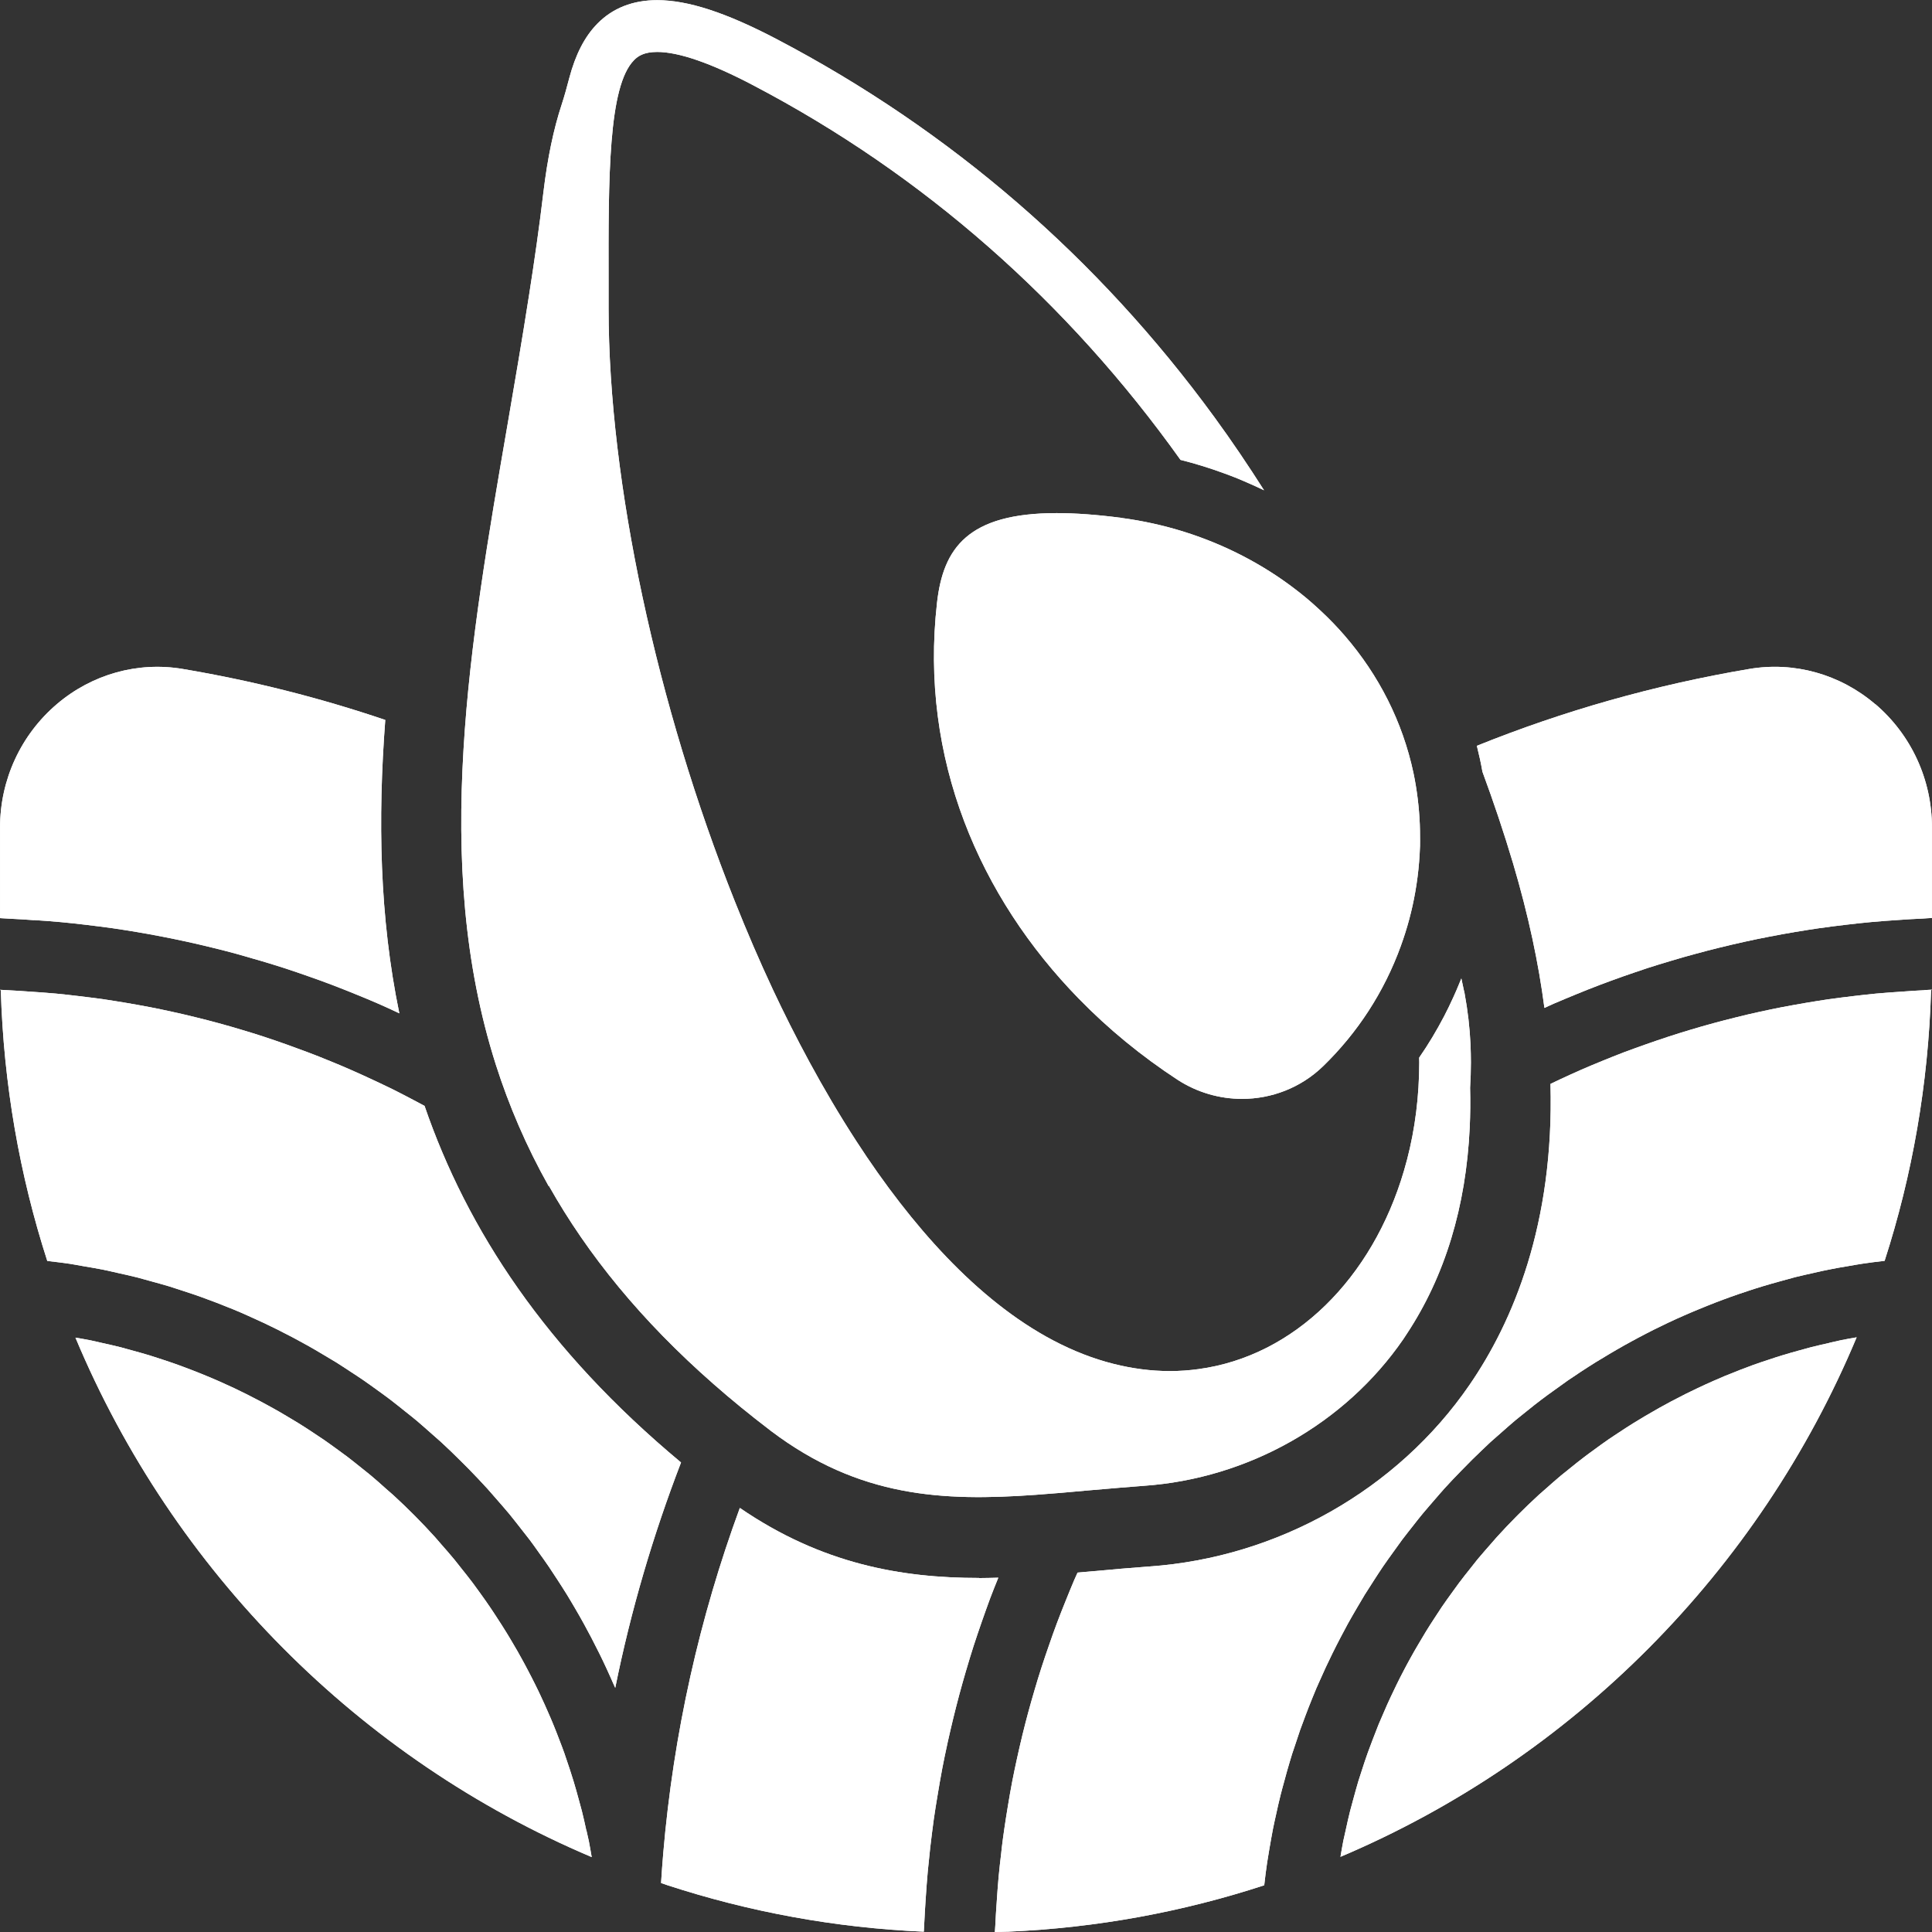 <svg width="36" height="36" viewBox="0 0 36 36" fill="none" xmlns="http://www.w3.org/2000/svg">
<rect x="0" y="0" width="36" height="36" fill="#333333" stroke="none"/>
<g clip-path="url(#clip0_22_347)">
<path d="M0.632 17.144C0.802 17.155 0.972 17.167 1.141 17.183C1.294 17.197 1.446 17.214 1.597 17.232C1.764 17.252 1.931 17.273 2.097 17.296C2.248 17.318 2.399 17.342 2.549 17.367C2.712 17.395 2.876 17.424 3.038 17.456C3.188 17.485 3.335 17.516 3.484 17.548C3.644 17.584 3.805 17.62 3.964 17.66C4.111 17.696 4.257 17.733 4.403 17.773C4.561 17.817 4.717 17.862 4.873 17.908C5.017 17.951 5.161 17.995 5.304 18.041C5.458 18.091 5.612 18.145 5.764 18.198C5.906 18.248 6.047 18.299 6.187 18.352C6.337 18.409 6.486 18.469 6.634 18.529C6.773 18.586 6.913 18.643 7.05 18.703C7.182 18.76 7.311 18.821 7.441 18.882C7.07 17.088 7.039 15.257 7.179 13.415C5.965 13.004 4.705 12.684 3.404 12.465C2.569 12.324 1.715 12.562 1.06 13.12C0.387 13.693 0.001 14.531 0.001 15.417V17.108C0.059 17.11 0.115 17.116 0.173 17.118C0.327 17.125 0.48 17.135 0.633 17.146L0.632 17.144Z" fill="white"/>
<path d="M7.911 20.607C7.845 20.573 7.779 20.536 7.712 20.501C7.58 20.432 7.449 20.362 7.315 20.296C7.191 20.235 7.066 20.177 6.941 20.118C6.805 20.055 6.669 19.992 6.531 19.932C6.404 19.876 6.277 19.823 6.149 19.771C6.009 19.713 5.87 19.658 5.729 19.605C5.599 19.556 5.47 19.509 5.339 19.462C5.196 19.411 5.052 19.362 4.907 19.314C4.776 19.272 4.644 19.23 4.511 19.191C4.365 19.147 4.217 19.104 4.069 19.064C3.935 19.027 3.8 18.993 3.666 18.96C3.516 18.922 3.364 18.887 3.213 18.854C3.078 18.824 2.942 18.796 2.806 18.769C2.651 18.739 2.496 18.712 2.34 18.685C2.204 18.663 2.068 18.64 1.932 18.62C1.773 18.598 1.613 18.578 1.453 18.559C1.317 18.543 1.18 18.527 1.042 18.514C0.88 18.499 0.715 18.488 0.552 18.477C0.416 18.467 0.279 18.458 0.142 18.451C0.099 18.449 0.057 18.445 0.015 18.444C0.01 18.444 0.006 18.444 0.001 18.444V18.448C0.001 18.448 0.01 18.448 0.015 18.448C0.067 20.205 0.366 21.899 0.881 23.496C0.884 23.496 0.886 23.496 0.889 23.497C1.027 23.513 1.164 23.529 1.3 23.549C1.386 23.563 1.472 23.579 1.557 23.594C1.682 23.615 1.806 23.636 1.931 23.661C2.021 23.679 2.11 23.701 2.2 23.721C2.317 23.747 2.434 23.773 2.551 23.802C2.642 23.826 2.733 23.851 2.824 23.877C2.937 23.908 3.049 23.939 3.16 23.972C3.251 24.001 3.343 24.031 3.433 24.061C3.542 24.096 3.649 24.132 3.757 24.171C3.847 24.204 3.938 24.238 4.028 24.272C4.133 24.313 4.238 24.354 4.341 24.396C4.431 24.433 4.52 24.471 4.608 24.511C4.71 24.556 4.811 24.602 4.911 24.649C4.999 24.691 5.087 24.733 5.173 24.776C5.272 24.826 5.371 24.877 5.468 24.928C5.553 24.974 5.639 25.02 5.723 25.067C5.819 25.12 5.915 25.177 6.009 25.233C6.093 25.282 6.175 25.331 6.257 25.381C6.351 25.44 6.444 25.501 6.536 25.562C6.616 25.614 6.696 25.666 6.774 25.72C6.867 25.784 6.958 25.85 7.049 25.916C7.125 25.971 7.2 26.025 7.275 26.082C7.367 26.152 7.457 26.226 7.548 26.298C7.618 26.354 7.689 26.409 7.757 26.466C7.853 26.547 7.946 26.63 8.04 26.713C8.1 26.767 8.161 26.818 8.22 26.872C8.345 26.987 8.467 27.105 8.587 27.225C8.637 27.273 8.685 27.323 8.734 27.372C8.852 27.494 8.97 27.616 9.084 27.742C9.138 27.802 9.191 27.864 9.244 27.925C9.326 28.019 9.408 28.112 9.488 28.208C9.545 28.277 9.6 28.349 9.656 28.419C9.728 28.511 9.8 28.601 9.871 28.694C9.927 28.768 9.98 28.844 10.034 28.92C10.1 29.012 10.167 29.105 10.23 29.198C10.283 29.276 10.335 29.355 10.386 29.435C10.447 29.529 10.508 29.623 10.567 29.719C10.618 29.801 10.665 29.884 10.714 29.966C10.77 30.062 10.826 30.158 10.879 30.256C10.926 30.341 10.972 30.427 11.017 30.513C11.068 30.611 11.118 30.71 11.168 30.81C11.211 30.897 11.253 30.984 11.294 31.073C11.341 31.174 11.386 31.276 11.431 31.378C11.441 31.403 11.454 31.426 11.464 31.451C11.756 30.004 12.17 28.602 12.69 27.251C10.174 25.155 8.706 22.921 7.911 20.607Z" fill="white"/>
<path d="M10.925 34.106C10.899 33.987 10.873 33.866 10.843 33.748C10.824 33.674 10.803 33.6 10.783 33.527C10.753 33.417 10.723 33.307 10.69 33.199C10.667 33.123 10.642 33.048 10.618 32.971C10.584 32.867 10.549 32.763 10.513 32.66C10.486 32.583 10.456 32.507 10.427 32.431C10.389 32.331 10.351 32.232 10.31 32.133C10.278 32.057 10.247 31.981 10.213 31.906C10.171 31.809 10.128 31.713 10.083 31.618C10.049 31.543 10.012 31.468 9.976 31.395C9.929 31.301 9.882 31.208 9.833 31.116C9.795 31.043 9.756 30.97 9.716 30.899C9.666 30.807 9.614 30.716 9.56 30.626C9.519 30.556 9.478 30.486 9.435 30.417C9.38 30.326 9.322 30.238 9.265 30.15C9.221 30.083 9.178 30.015 9.133 29.95C9.073 29.86 9.01 29.773 8.947 29.685C8.902 29.622 8.857 29.559 8.811 29.498C8.743 29.407 8.672 29.319 8.601 29.23C8.557 29.174 8.513 29.118 8.468 29.062C8.388 28.965 8.305 28.87 8.222 28.776C8.184 28.731 8.146 28.686 8.107 28.643C7.859 28.369 7.599 28.107 7.327 27.858C7.283 27.819 7.238 27.78 7.194 27.742C7.101 27.658 7.008 27.575 6.911 27.494C6.856 27.448 6.799 27.404 6.744 27.36C6.656 27.289 6.568 27.218 6.478 27.149C6.417 27.103 6.355 27.059 6.294 27.014C6.206 26.95 6.119 26.886 6.03 26.825C5.964 26.78 5.898 26.737 5.832 26.693C5.743 26.634 5.655 26.576 5.565 26.521C5.496 26.478 5.426 26.437 5.357 26.396C5.268 26.342 5.177 26.289 5.086 26.239C5.015 26.199 4.943 26.16 4.87 26.121C4.777 26.072 4.685 26.024 4.591 25.977C4.518 25.941 4.444 25.905 4.37 25.869C4.276 25.825 4.18 25.782 4.085 25.739C4.01 25.707 3.934 25.673 3.857 25.642C3.76 25.601 3.663 25.563 3.565 25.525C3.488 25.495 3.411 25.466 3.333 25.438C3.232 25.401 3.132 25.368 3.03 25.334C2.953 25.309 2.876 25.283 2.798 25.259C2.693 25.227 2.586 25.197 2.48 25.168C2.404 25.147 2.328 25.125 2.252 25.105C2.139 25.076 2.026 25.052 1.912 25.026C1.84 25.01 1.768 24.992 1.696 24.977C1.6 24.957 1.503 24.942 1.406 24.925C3.229 29.281 6.696 32.77 11.025 34.604C11.025 34.604 11.025 34.602 11.025 34.601C11.008 34.505 10.992 34.407 10.973 34.31C10.959 34.242 10.943 34.176 10.928 34.109L10.925 34.106Z" fill="white"/>
<path d="M18.244 29.403C16.794 29.403 15.311 29.143 13.786 28.098C13.037 30.135 12.549 32.297 12.358 34.539C12.358 34.54 12.358 34.541 12.358 34.542C12.342 34.724 12.33 34.905 12.318 35.087C12.358 35.1 12.398 35.115 12.439 35.129C13.953 35.623 15.554 35.922 17.214 35.994C17.216 35.944 17.22 35.893 17.222 35.842C17.229 35.687 17.239 35.533 17.249 35.379C17.26 35.208 17.273 35.036 17.288 34.866C17.301 34.727 17.316 34.589 17.331 34.451C17.331 34.448 17.331 34.446 17.331 34.443C17.333 34.431 17.335 34.418 17.336 34.406C17.356 34.239 17.376 34.071 17.399 33.905C17.421 33.752 17.445 33.599 17.471 33.448C17.498 33.283 17.526 33.121 17.557 32.957C17.586 32.806 17.617 32.656 17.65 32.506C17.653 32.492 17.655 32.477 17.659 32.463C17.691 32.317 17.726 32.172 17.76 32.028C17.797 31.878 17.834 31.73 17.874 31.581C17.914 31.433 17.955 31.286 17.998 31.14C17.998 31.14 17.998 31.14 17.998 31.139C18.001 31.13 18.003 31.123 18.006 31.114C18.049 30.968 18.093 30.821 18.14 30.675C18.19 30.522 18.241 30.37 18.294 30.218C18.345 30.075 18.395 29.93 18.448 29.788C18.498 29.657 18.549 29.527 18.602 29.398C18.482 29.401 18.363 29.405 18.243 29.405L18.244 29.403Z" fill="white"/>
<path d="M34.94 13.12C34.286 12.562 33.432 12.323 32.596 12.465C30.824 12.764 29.126 13.249 27.519 13.897C27.559 14.057 27.595 14.218 27.623 14.38C27.83 14.941 28.022 15.51 28.194 16.088C28.481 17.056 28.67 17.952 28.778 18.781C28.835 18.755 28.892 18.729 28.949 18.703C29.087 18.643 29.226 18.587 29.365 18.529C29.513 18.468 29.662 18.409 29.812 18.352C29.952 18.298 30.094 18.248 30.235 18.197C30.388 18.144 30.541 18.091 30.695 18.04C30.838 17.994 30.982 17.95 31.126 17.907C31.282 17.86 31.438 17.815 31.596 17.773C31.742 17.733 31.889 17.695 32.035 17.659C32.195 17.619 32.355 17.583 32.515 17.547C32.663 17.514 32.811 17.484 32.961 17.455C33.123 17.423 33.286 17.394 33.45 17.366C33.6 17.341 33.751 17.317 33.902 17.295C34.068 17.271 34.235 17.251 34.401 17.231C34.552 17.213 34.705 17.196 34.858 17.182C35.027 17.166 35.197 17.154 35.367 17.143C35.52 17.132 35.673 17.122 35.827 17.116C35.884 17.113 35.941 17.107 35.999 17.105V15.414C35.999 14.528 35.613 13.69 34.94 13.117V13.12Z" fill="white"/>
<path d="M35.859 18.451C35.722 18.457 35.585 18.467 35.449 18.477C35.285 18.488 35.121 18.499 34.959 18.514C34.821 18.527 34.684 18.543 34.547 18.559C34.387 18.578 34.228 18.598 34.069 18.62C33.932 18.64 33.796 18.663 33.66 18.685C33.505 18.712 33.349 18.739 33.194 18.769C33.058 18.796 32.922 18.824 32.786 18.854C32.635 18.887 32.484 18.922 32.335 18.96C32.2 18.994 32.064 19.028 31.93 19.065C31.782 19.105 31.636 19.147 31.49 19.191C31.356 19.231 31.223 19.273 31.09 19.316C30.947 19.363 30.804 19.412 30.662 19.462C30.53 19.509 30.398 19.556 30.267 19.605C30.128 19.658 29.991 19.713 29.852 19.77C29.723 19.823 29.593 19.876 29.464 19.933C29.329 19.992 29.195 20.054 29.061 20.116C29.005 20.142 28.948 20.17 28.891 20.197C28.961 22.814 28.19 24.632 27.38 25.809C26.04 27.758 23.811 29.022 21.416 29.189C21.07 29.214 20.721 29.245 20.384 29.276C20.283 29.285 20.181 29.294 20.079 29.303C20.06 29.347 20.038 29.391 20.019 29.436C19.963 29.567 19.909 29.7 19.856 29.832C19.801 29.968 19.746 30.106 19.694 30.245C19.644 30.378 19.596 30.513 19.55 30.647C19.501 30.787 19.453 30.928 19.407 31.07C19.363 31.206 19.321 31.343 19.281 31.48C19.238 31.624 19.198 31.767 19.158 31.913C19.121 32.051 19.085 32.19 19.051 32.33C19.015 32.477 18.982 32.625 18.949 32.773C18.918 32.913 18.889 33.054 18.861 33.196C18.832 33.346 18.806 33.498 18.781 33.65C18.758 33.792 18.734 33.934 18.714 34.077C18.696 34.199 18.68 34.321 18.665 34.443C18.665 34.444 18.665 34.446 18.665 34.447C18.661 34.478 18.659 34.51 18.655 34.541C18.638 34.684 18.621 34.827 18.608 34.971C18.593 35.129 18.583 35.288 18.572 35.446C18.562 35.59 18.552 35.733 18.546 35.878C18.544 35.919 18.54 35.96 18.538 36C18.539 36 18.541 36 18.543 36C18.621 35.997 18.701 35.997 18.778 35.994C18.78 35.994 18.782 35.994 18.783 35.994C20.443 35.923 22.044 35.624 23.558 35.129C23.558 35.126 23.558 35.124 23.558 35.121C23.574 34.983 23.59 34.845 23.611 34.708C23.619 34.652 23.628 34.598 23.638 34.543C23.643 34.51 23.65 34.478 23.654 34.446C23.676 34.321 23.697 34.196 23.721 34.073C23.739 33.982 23.76 33.892 23.78 33.801C23.806 33.684 23.831 33.566 23.861 33.45C23.884 33.357 23.91 33.266 23.935 33.174C23.965 33.061 23.996 32.949 24.03 32.837C24.046 32.785 24.061 32.733 24.077 32.681C24.09 32.641 24.105 32.6 24.118 32.56C24.153 32.452 24.189 32.344 24.226 32.236C24.259 32.144 24.293 32.053 24.328 31.961C24.368 31.856 24.408 31.751 24.451 31.647C24.478 31.581 24.505 31.515 24.532 31.45C24.543 31.425 24.555 31.402 24.565 31.376C24.609 31.275 24.655 31.173 24.701 31.074C24.743 30.984 24.786 30.895 24.829 30.807C24.877 30.708 24.928 30.611 24.978 30.514C25.024 30.426 25.07 30.34 25.117 30.253C25.17 30.157 25.226 30.062 25.281 29.967C25.33 29.883 25.379 29.799 25.43 29.715C25.488 29.622 25.548 29.529 25.608 29.437C25.661 29.356 25.712 29.275 25.767 29.195C25.83 29.104 25.894 29.013 25.959 28.924C26.015 28.846 26.07 28.768 26.127 28.691C26.195 28.601 26.266 28.512 26.336 28.423C26.393 28.351 26.45 28.276 26.509 28.206C26.585 28.114 26.665 28.024 26.743 27.933C26.799 27.869 26.854 27.803 26.912 27.739C27.017 27.623 27.124 27.511 27.233 27.4C27.299 27.332 27.367 27.264 27.434 27.196C27.547 27.087 27.659 26.977 27.774 26.87C27.837 26.813 27.901 26.759 27.964 26.703C28.055 26.623 28.145 26.542 28.238 26.464C28.309 26.405 28.382 26.348 28.454 26.29C28.542 26.22 28.63 26.148 28.72 26.081C28.795 26.023 28.874 25.968 28.951 25.912C29.041 25.847 29.13 25.782 29.22 25.719C29.3 25.664 29.381 25.612 29.461 25.558C29.553 25.498 29.645 25.438 29.739 25.38C29.821 25.329 29.904 25.279 29.988 25.23C30.082 25.174 30.178 25.118 30.273 25.065C30.358 25.017 30.444 24.972 30.53 24.925C30.627 24.874 30.724 24.823 30.822 24.774C30.91 24.731 30.998 24.689 31.086 24.646C31.186 24.599 31.286 24.553 31.388 24.509C31.477 24.47 31.566 24.431 31.657 24.395C31.76 24.352 31.864 24.311 31.968 24.27C32.059 24.236 32.149 24.201 32.242 24.168C32.348 24.129 32.456 24.094 32.563 24.058C32.654 24.028 32.746 23.998 32.839 23.97C32.95 23.936 33.062 23.905 33.174 23.874C33.264 23.848 33.356 23.823 33.447 23.799C33.563 23.77 33.681 23.744 33.799 23.718C33.888 23.698 33.977 23.676 34.068 23.659C34.191 23.634 34.315 23.612 34.439 23.592C34.526 23.577 34.611 23.561 34.699 23.548C34.834 23.527 34.971 23.511 35.107 23.495C35.111 23.495 35.114 23.495 35.117 23.494C35.633 21.897 35.931 20.203 35.983 18.447C35.988 18.447 35.993 18.447 35.997 18.447V18.442C35.997 18.442 35.988 18.442 35.983 18.442C35.94 18.444 35.898 18.447 35.856 18.449L35.859 18.451Z" fill="white"/>
<path d="M34.092 25.022C33.978 25.048 33.863 25.073 33.75 25.102C33.673 25.122 33.599 25.144 33.523 25.164C33.416 25.193 33.31 25.224 33.204 25.256C33.127 25.279 33.049 25.305 32.972 25.331C32.87 25.364 32.768 25.398 32.668 25.434C32.591 25.462 32.515 25.491 32.439 25.52C32.34 25.558 32.242 25.598 32.143 25.638C32.068 25.67 31.992 25.703 31.916 25.736C31.821 25.778 31.726 25.821 31.632 25.866C31.557 25.901 31.483 25.937 31.409 25.974C31.316 26.021 31.223 26.069 31.132 26.117C31.06 26.156 30.988 26.195 30.916 26.235C30.825 26.286 30.735 26.338 30.644 26.392C30.574 26.433 30.505 26.475 30.436 26.518C30.346 26.573 30.259 26.631 30.171 26.689C30.105 26.733 30.037 26.776 29.972 26.821C29.883 26.883 29.795 26.946 29.709 27.01C29.647 27.055 29.584 27.1 29.523 27.147C29.432 27.215 29.344 27.287 29.256 27.358C29.2 27.403 29.144 27.447 29.089 27.492C28.993 27.572 28.899 27.656 28.804 27.74C28.761 27.778 28.716 27.816 28.673 27.855C28.401 28.105 28.14 28.367 27.892 28.64C27.853 28.683 27.815 28.729 27.776 28.773C27.693 28.868 27.61 28.962 27.529 29.059C27.485 29.114 27.442 29.17 27.397 29.226C27.326 29.315 27.255 29.404 27.187 29.495C27.141 29.556 27.096 29.619 27.051 29.682C26.988 29.769 26.925 29.857 26.864 29.946C26.82 30.012 26.776 30.079 26.733 30.146C26.675 30.234 26.618 30.323 26.563 30.413C26.52 30.483 26.479 30.552 26.438 30.623C26.384 30.713 26.332 30.804 26.282 30.895C26.241 30.968 26.203 31.04 26.165 31.112C26.116 31.204 26.069 31.297 26.023 31.391C25.986 31.466 25.951 31.54 25.916 31.615C25.871 31.71 25.828 31.806 25.787 31.903C25.754 31.978 25.721 32.054 25.689 32.13C25.649 32.229 25.61 32.329 25.573 32.428C25.544 32.504 25.515 32.581 25.487 32.658C25.45 32.76 25.416 32.864 25.382 32.969C25.358 33.045 25.332 33.12 25.309 33.196C25.277 33.304 25.247 33.414 25.217 33.524C25.196 33.598 25.176 33.672 25.157 33.746C25.127 33.864 25.101 33.984 25.075 34.103C25.06 34.171 25.044 34.237 25.03 34.304C25.011 34.401 24.995 34.499 24.978 34.596C24.978 34.597 24.978 34.598 24.978 34.599C29.307 32.765 32.774 29.276 34.596 24.919C34.499 24.936 34.402 24.952 34.307 24.972C34.235 24.987 34.164 25.004 34.092 25.02V25.022Z" fill="white"/>
<path d="M10.23 22.1C10.947 23.373 11.946 24.607 13.303 25.796C13.631 26.084 13.979 26.368 14.35 26.651C14.355 26.655 14.36 26.659 14.365 26.663C16.009 27.905 17.572 27.977 19.297 27.854C19.609 27.832 19.927 27.804 20.251 27.774C20.455 27.756 20.663 27.738 20.872 27.721C21.018 27.709 21.164 27.697 21.313 27.686C23.258 27.551 25.066 26.528 26.149 24.953C26.172 24.919 26.194 24.885 26.216 24.851C26.925 23.777 27.317 22.483 27.386 21.01C27.397 20.767 27.4 20.52 27.393 20.268C27.403 20.111 27.408 19.954 27.408 19.795C27.408 19.685 27.405 19.575 27.401 19.465C27.386 19.144 27.349 18.825 27.291 18.514L27.288 18.495L27.283 18.477L27.281 18.47V18.465L27.279 18.461C27.263 18.384 27.247 18.308 27.23 18.232C27.217 18.265 27.203 18.297 27.19 18.329C27.154 18.416 27.118 18.503 27.078 18.588C27.025 18.706 26.968 18.822 26.909 18.936C26.77 19.202 26.616 19.46 26.444 19.708C26.444 19.737 26.446 19.766 26.446 19.795C26.446 19.871 26.444 19.948 26.442 20.024C26.423 20.654 26.326 21.257 26.161 21.815C25.572 23.82 24.12 25.269 22.334 25.511C22.159 25.535 21.982 25.548 21.8 25.548C21.442 25.548 21.094 25.5 20.755 25.415C19.205 25.027 17.862 23.821 16.772 22.415C16.483 22.043 16.211 21.656 15.959 21.267C15.315 20.276 14.791 19.269 14.401 18.438C14.152 17.906 13.915 17.355 13.691 16.792C12.242 13.158 11.341 8.992 11.34 5.754V5.267C11.336 3.302 11.333 1.604 11.816 1.119C11.885 1.048 11.997 0.968 12.246 0.968C12.648 0.968 13.251 1.177 14.035 1.589C17.213 3.255 19.902 5.632 21.997 8.569C22.278 8.639 22.552 8.725 22.821 8.824C22.9 8.853 22.978 8.882 23.056 8.914C23.099 8.931 23.141 8.95 23.184 8.968C23.309 9.021 23.432 9.077 23.554 9.136C23.259 8.672 22.953 8.218 22.631 7.777C20.458 4.8 17.715 2.43 14.478 0.732C13.529 0.234 12.819 0.003 12.245 0.003C11.795 0.003 11.421 0.148 11.135 0.437C10.889 0.686 10.722 1.025 10.609 1.449C10.565 1.617 10.52 1.783 10.466 1.948C10.316 2.402 10.202 2.947 10.126 3.58C10.051 4.218 9.958 4.86 9.858 5.5C9.733 6.305 9.595 7.107 9.46 7.895C9.104 9.959 8.754 11.987 8.637 13.965C8.516 15.982 8.637 17.945 9.239 19.838C9.484 20.605 9.807 21.36 10.225 22.104L10.23 22.1Z" fill="white"/>
<path d="M20.89 9.649C20.432 9.589 20.034 9.561 19.689 9.561C18.035 9.561 17.575 10.213 17.46 11.231C17.13 14.142 18.258 16.72 20.102 18.609C20.656 19.178 21.275 19.683 21.939 20.118C22.306 20.357 22.726 20.476 23.143 20.476C23.692 20.476 24.237 20.271 24.653 19.868C25.292 19.249 25.792 18.485 26.103 17.625C26.22 17.302 26.312 16.965 26.372 16.617C26.404 16.435 26.428 16.25 26.443 16.061C26.451 15.963 26.456 15.864 26.46 15.764C26.462 15.704 26.46 15.645 26.46 15.586C26.46 15.51 26.459 15.435 26.456 15.36C26.442 15.034 26.403 14.717 26.339 14.409C26.135 13.445 25.688 12.576 25.061 11.85C24.919 11.685 24.768 11.529 24.609 11.381C24.593 11.366 24.576 11.35 24.559 11.335C24.418 11.204 24.269 11.08 24.114 10.963C23.819 10.738 23.501 10.538 23.167 10.364C22.473 10.003 21.702 9.757 20.89 9.65V9.649Z" fill="white"/>
<g clip-path="url(#clip1_22_347)">
<path d="M0.632 17.144C0.802 17.155 0.972 17.167 1.141 17.183C1.294 17.197 1.446 17.214 1.597 17.232C1.764 17.252 1.931 17.273 2.097 17.296C2.248 17.318 2.399 17.342 2.549 17.367C2.712 17.395 2.876 17.424 3.038 17.456C3.188 17.485 3.335 17.516 3.484 17.548C3.644 17.584 3.805 17.62 3.964 17.66C4.111 17.696 4.257 17.733 4.403 17.773C4.561 17.817 4.717 17.862 4.873 17.908C5.017 17.951 5.161 17.995 5.304 18.041C5.458 18.091 5.612 18.145 5.764 18.198C5.906 18.248 6.047 18.299 6.187 18.352C6.337 18.409 6.486 18.469 6.634 18.529C6.773 18.586 6.913 18.643 7.05 18.703C7.182 18.76 7.311 18.821 7.441 18.882C7.07 17.088 7.039 15.257 7.179 13.415C5.965 13.004 4.705 12.684 3.404 12.465C2.569 12.324 1.715 12.562 1.06 13.12C0.387 13.693 0.001 14.531 0.001 15.417V17.108C0.059 17.11 0.115 17.116 0.173 17.118C0.327 17.125 0.48 17.135 0.633 17.146L0.632 17.144Z" fill="white"/>
<path d="M7.911 20.607C7.845 20.573 7.779 20.536 7.712 20.501C7.58 20.432 7.449 20.362 7.315 20.296C7.191 20.235 7.066 20.177 6.941 20.118C6.805 20.055 6.669 19.992 6.531 19.932C6.404 19.876 6.277 19.823 6.149 19.771C6.009 19.713 5.87 19.658 5.729 19.605C5.599 19.556 5.47 19.509 5.339 19.462C5.196 19.411 5.052 19.362 4.907 19.314C4.776 19.272 4.644 19.23 4.511 19.191C4.365 19.147 4.217 19.104 4.069 19.064C3.935 19.027 3.8 18.993 3.666 18.96C3.516 18.922 3.364 18.887 3.213 18.854C3.078 18.824 2.942 18.796 2.806 18.769C2.651 18.739 2.496 18.712 2.34 18.685C2.204 18.663 2.068 18.64 1.932 18.62C1.773 18.598 1.613 18.578 1.453 18.559C1.317 18.543 1.18 18.527 1.042 18.514C0.88 18.499 0.715 18.488 0.552 18.477C0.416 18.467 0.279 18.458 0.142 18.451C0.099 18.449 0.057 18.445 0.015 18.444C0.01 18.444 0.006 18.444 0.001 18.444V18.448C0.001 18.448 0.01 18.448 0.015 18.448C0.067 20.205 0.366 21.899 0.881 23.496C0.884 23.496 0.886 23.496 0.889 23.497C1.027 23.513 1.164 23.529 1.3 23.549C1.386 23.563 1.472 23.579 1.557 23.594C1.682 23.615 1.806 23.636 1.931 23.661C2.021 23.679 2.11 23.701 2.2 23.721C2.317 23.747 2.434 23.773 2.551 23.802C2.642 23.826 2.733 23.851 2.824 23.877C2.937 23.908 3.049 23.939 3.16 23.972C3.251 24.001 3.343 24.031 3.433 24.061C3.542 24.096 3.649 24.132 3.757 24.171C3.847 24.204 3.938 24.238 4.028 24.272C4.133 24.313 4.238 24.354 4.341 24.396C4.431 24.433 4.52 24.471 4.608 24.511C4.71 24.556 4.811 24.602 4.911 24.649C4.999 24.691 5.087 24.733 5.173 24.776C5.272 24.826 5.371 24.877 5.468 24.928C5.553 24.974 5.639 25.02 5.723 25.067C5.819 25.12 5.915 25.177 6.009 25.233C6.093 25.282 6.175 25.331 6.257 25.381C6.351 25.44 6.444 25.501 6.536 25.562C6.616 25.614 6.696 25.666 6.774 25.72C6.867 25.784 6.958 25.85 7.049 25.916C7.125 25.971 7.2 26.025 7.275 26.082C7.367 26.152 7.457 26.226 7.548 26.298C7.618 26.354 7.689 26.409 7.757 26.466C7.853 26.547 7.946 26.63 8.04 26.713C8.1 26.767 8.161 26.818 8.22 26.872C8.345 26.987 8.467 27.105 8.587 27.225C8.637 27.273 8.685 27.323 8.734 27.372C8.852 27.494 8.97 27.616 9.084 27.742C9.138 27.802 9.191 27.864 9.244 27.925C9.326 28.019 9.408 28.112 9.488 28.208C9.545 28.277 9.6 28.349 9.656 28.419C9.728 28.511 9.8 28.601 9.871 28.694C9.927 28.768 9.98 28.844 10.034 28.92C10.1 29.012 10.167 29.105 10.23 29.198C10.283 29.276 10.335 29.355 10.386 29.435C10.447 29.529 10.508 29.623 10.567 29.719C10.618 29.801 10.665 29.884 10.714 29.966C10.77 30.062 10.826 30.158 10.879 30.256C10.926 30.341 10.972 30.427 11.017 30.513C11.068 30.611 11.118 30.71 11.168 30.81C11.211 30.897 11.253 30.984 11.294 31.073C11.341 31.174 11.386 31.276 11.431 31.378C11.441 31.403 11.454 31.426 11.464 31.451C11.756 30.004 12.17 28.602 12.69 27.251C10.174 25.155 8.706 22.921 7.911 20.607Z" fill="white"/>
<path d="M10.925 34.106C10.899 33.987 10.873 33.866 10.843 33.748C10.824 33.674 10.803 33.6 10.783 33.527C10.753 33.417 10.723 33.307 10.69 33.199C10.667 33.123 10.642 33.048 10.618 32.971C10.584 32.867 10.549 32.763 10.513 32.66C10.486 32.583 10.456 32.507 10.427 32.431C10.389 32.331 10.351 32.232 10.31 32.133C10.278 32.057 10.247 31.981 10.213 31.906C10.171 31.809 10.128 31.713 10.083 31.618C10.049 31.543 10.012 31.468 9.976 31.395C9.929 31.301 9.882 31.208 9.833 31.116C9.795 31.043 9.756 30.97 9.716 30.899C9.666 30.807 9.614 30.716 9.56 30.626C9.519 30.556 9.478 30.486 9.435 30.417C9.38 30.326 9.322 30.238 9.265 30.15C9.221 30.083 9.178 30.015 9.133 29.95C9.073 29.86 9.01 29.773 8.947 29.685C8.902 29.622 8.857 29.559 8.811 29.498C8.743 29.407 8.672 29.319 8.601 29.23C8.557 29.174 8.513 29.118 8.468 29.062C8.388 28.965 8.305 28.87 8.222 28.776C8.184 28.731 8.146 28.686 8.107 28.643C7.859 28.369 7.599 28.107 7.327 27.858C7.283 27.819 7.238 27.78 7.194 27.742C7.101 27.658 7.008 27.575 6.911 27.494C6.856 27.448 6.799 27.404 6.744 27.36C6.656 27.289 6.568 27.218 6.478 27.149C6.417 27.103 6.355 27.059 6.294 27.014C6.206 26.95 6.119 26.886 6.03 26.825C5.964 26.78 5.898 26.737 5.832 26.693C5.743 26.634 5.655 26.576 5.565 26.521C5.496 26.478 5.426 26.437 5.357 26.396C5.268 26.342 5.177 26.289 5.086 26.239C5.015 26.199 4.943 26.16 4.87 26.121C4.777 26.072 4.685 26.024 4.591 25.977C4.518 25.941 4.444 25.905 4.37 25.869C4.276 25.825 4.18 25.782 4.085 25.739C4.01 25.707 3.934 25.673 3.857 25.642C3.76 25.601 3.663 25.563 3.565 25.525C3.488 25.495 3.411 25.466 3.333 25.438C3.232 25.401 3.132 25.368 3.03 25.334C2.953 25.309 2.876 25.283 2.798 25.259C2.693 25.227 2.586 25.197 2.48 25.168C2.404 25.147 2.328 25.125 2.252 25.105C2.139 25.076 2.026 25.052 1.912 25.026C1.84 25.01 1.768 24.992 1.696 24.977C1.6 24.957 1.503 24.942 1.406 24.925C3.229 29.281 6.696 32.77 11.025 34.604C11.025 34.604 11.025 34.602 11.025 34.601C11.008 34.505 10.992 34.407 10.973 34.31C10.959 34.242 10.943 34.176 10.928 34.109L10.925 34.106Z" fill="white"/>
<path d="M18.244 29.403C16.794 29.403 15.311 29.143 13.786 28.098C13.037 30.135 12.549 32.297 12.358 34.539C12.358 34.54 12.358 34.541 12.358 34.542C12.342 34.724 12.33 34.905 12.318 35.087C12.358 35.1 12.398 35.115 12.439 35.129C13.953 35.623 15.554 35.922 17.214 35.994C17.216 35.944 17.22 35.893 17.222 35.842C17.229 35.687 17.239 35.533 17.249 35.379C17.26 35.208 17.273 35.036 17.288 34.866C17.301 34.727 17.316 34.589 17.331 34.451C17.331 34.448 17.331 34.446 17.331 34.443C17.333 34.431 17.335 34.418 17.336 34.406C17.356 34.239 17.376 34.071 17.399 33.905C17.421 33.752 17.445 33.599 17.471 33.448C17.498 33.283 17.526 33.121 17.557 32.957C17.586 32.806 17.617 32.656 17.65 32.506C17.653 32.492 17.655 32.477 17.659 32.463C17.691 32.317 17.726 32.172 17.76 32.028C17.797 31.878 17.834 31.73 17.874 31.581C17.914 31.433 17.955 31.286 17.998 31.14C17.998 31.14 17.998 31.14 17.998 31.139C18.001 31.13 18.003 31.123 18.006 31.114C18.049 30.968 18.093 30.821 18.14 30.675C18.19 30.522 18.241 30.37 18.294 30.218C18.345 30.075 18.395 29.93 18.448 29.788C18.498 29.657 18.549 29.527 18.602 29.398C18.482 29.401 18.363 29.405 18.243 29.405L18.244 29.403Z" fill="white"/>
<path d="M34.94 13.12C34.286 12.562 33.432 12.323 32.596 12.465C30.824 12.764 29.126 13.249 27.519 13.897C27.559 14.057 27.595 14.218 27.623 14.38C27.83 14.941 28.022 15.51 28.194 16.088C28.481 17.056 28.67 17.952 28.778 18.781C28.835 18.755 28.892 18.729 28.949 18.703C29.087 18.643 29.226 18.587 29.365 18.529C29.513 18.468 29.662 18.409 29.812 18.352C29.952 18.298 30.094 18.248 30.235 18.197C30.388 18.144 30.541 18.091 30.695 18.04C30.838 17.994 30.982 17.95 31.126 17.907C31.282 17.86 31.438 17.815 31.596 17.773C31.742 17.733 31.889 17.695 32.035 17.659C32.195 17.619 32.355 17.583 32.515 17.547C32.663 17.514 32.811 17.484 32.961 17.455C33.123 17.423 33.286 17.394 33.45 17.366C33.6 17.341 33.751 17.317 33.902 17.295C34.068 17.271 34.235 17.251 34.401 17.231C34.552 17.213 34.705 17.196 34.858 17.182C35.027 17.166 35.197 17.154 35.367 17.143C35.52 17.132 35.673 17.122 35.827 17.116C35.884 17.113 35.941 17.107 35.999 17.105V15.414C35.999 14.528 35.613 13.69 34.94 13.117V13.12Z" fill="white"/>
<path d="M35.859 18.451C35.722 18.457 35.585 18.467 35.449 18.477C35.285 18.488 35.121 18.499 34.959 18.514C34.821 18.527 34.684 18.543 34.547 18.559C34.387 18.578 34.228 18.598 34.069 18.62C33.932 18.64 33.796 18.663 33.66 18.685C33.505 18.712 33.349 18.739 33.194 18.769C33.058 18.796 32.922 18.824 32.786 18.854C32.635 18.887 32.484 18.922 32.335 18.96C32.2 18.994 32.064 19.028 31.93 19.065C31.782 19.105 31.636 19.147 31.49 19.191C31.356 19.231 31.223 19.273 31.09 19.316C30.947 19.363 30.804 19.412 30.662 19.462C30.53 19.509 30.398 19.556 30.267 19.605C30.128 19.658 29.991 19.713 29.852 19.77C29.723 19.823 29.593 19.876 29.464 19.933C29.329 19.992 29.195 20.054 29.061 20.116C29.005 20.142 28.948 20.17 28.891 20.197C28.961 22.814 28.19 24.632 27.38 25.809C26.04 27.758 23.811 29.022 21.416 29.189C21.07 29.214 20.721 29.245 20.384 29.276C20.283 29.285 20.181 29.294 20.079 29.303C20.06 29.347 20.038 29.391 20.019 29.436C19.963 29.567 19.909 29.7 19.856 29.832C19.801 29.968 19.746 30.106 19.694 30.245C19.644 30.378 19.596 30.513 19.55 30.647C19.501 30.787 19.453 30.928 19.407 31.07C19.363 31.206 19.321 31.343 19.281 31.48C19.238 31.624 19.198 31.767 19.158 31.913C19.121 32.051 19.085 32.19 19.051 32.33C19.015 32.477 18.982 32.625 18.949 32.773C18.918 32.913 18.889 33.054 18.861 33.196C18.832 33.346 18.806 33.498 18.781 33.65C18.758 33.792 18.734 33.934 18.714 34.077C18.696 34.199 18.68 34.321 18.665 34.443C18.665 34.444 18.665 34.446 18.665 34.447C18.661 34.478 18.659 34.51 18.655 34.541C18.638 34.684 18.621 34.827 18.608 34.971C18.593 35.129 18.583 35.288 18.572 35.446C18.562 35.59 18.552 35.733 18.546 35.878C18.544 35.919 18.54 35.96 18.538 36C18.539 36 18.541 36 18.543 36C18.621 35.997 18.701 35.997 18.778 35.994C18.78 35.994 18.782 35.994 18.783 35.994C20.443 35.923 22.044 35.624 23.558 35.129C23.558 35.126 23.558 35.124 23.558 35.121C23.574 34.983 23.59 34.845 23.611 34.708C23.619 34.652 23.628 34.598 23.638 34.543C23.643 34.51 23.65 34.478 23.654 34.446C23.676 34.321 23.697 34.196 23.721 34.073C23.739 33.982 23.76 33.892 23.78 33.801C23.806 33.684 23.831 33.566 23.861 33.45C23.884 33.357 23.91 33.266 23.935 33.174C23.965 33.061 23.996 32.949 24.03 32.837C24.046 32.785 24.061 32.733 24.077 32.681C24.09 32.641 24.105 32.6 24.118 32.56C24.153 32.452 24.189 32.344 24.226 32.236C24.259 32.144 24.293 32.053 24.328 31.961C24.368 31.856 24.408 31.751 24.451 31.647C24.478 31.581 24.505 31.515 24.532 31.45C24.543 31.425 24.555 31.402 24.565 31.376C24.609 31.275 24.655 31.173 24.701 31.074C24.743 30.984 24.786 30.895 24.829 30.807C24.877 30.708 24.928 30.611 24.978 30.514C25.024 30.426 25.07 30.34 25.117 30.253C25.17 30.157 25.226 30.062 25.281 29.967C25.33 29.883 25.379 29.799 25.43 29.715C25.488 29.622 25.548 29.529 25.608 29.437C25.661 29.356 25.712 29.275 25.767 29.195C25.83 29.104 25.894 29.013 25.959 28.924C26.015 28.846 26.07 28.768 26.127 28.691C26.195 28.601 26.266 28.512 26.336 28.423C26.393 28.351 26.45 28.276 26.509 28.206C26.585 28.114 26.665 28.024 26.743 27.933C26.799 27.869 26.854 27.803 26.912 27.739C27.017 27.623 27.124 27.511 27.233 27.4C27.299 27.332 27.367 27.264 27.434 27.196C27.547 27.087 27.659 26.977 27.774 26.87C27.837 26.813 27.901 26.759 27.964 26.703C28.055 26.623 28.145 26.542 28.238 26.464C28.309 26.405 28.382 26.348 28.454 26.29C28.542 26.22 28.63 26.148 28.72 26.081C28.795 26.023 28.874 25.968 28.951 25.912C29.041 25.847 29.13 25.782 29.22 25.719C29.3 25.664 29.381 25.612 29.461 25.558C29.553 25.498 29.645 25.438 29.739 25.38C29.821 25.329 29.904 25.279 29.988 25.23C30.082 25.174 30.178 25.118 30.273 25.065C30.358 25.017 30.444 24.972 30.53 24.925C30.627 24.874 30.724 24.823 30.822 24.774C30.91 24.731 30.998 24.689 31.086 24.646C31.186 24.599 31.286 24.553 31.388 24.509C31.477 24.47 31.566 24.431 31.657 24.395C31.76 24.352 31.864 24.311 31.968 24.27C32.059 24.236 32.149 24.201 32.242 24.168C32.348 24.129 32.456 24.094 32.563 24.058C32.654 24.028 32.746 23.998 32.839 23.97C32.95 23.936 33.062 23.905 33.174 23.874C33.264 23.848 33.356 23.823 33.447 23.799C33.563 23.77 33.681 23.744 33.799 23.718C33.888 23.698 33.977 23.676 34.068 23.659C34.191 23.634 34.315 23.612 34.439 23.592C34.526 23.577 34.611 23.561 34.699 23.548C34.834 23.527 34.971 23.511 35.107 23.495C35.111 23.495 35.114 23.495 35.117 23.494C35.633 21.897 35.931 20.203 35.983 18.447C35.988 18.447 35.993 18.447 35.997 18.447V18.442C35.997 18.442 35.988 18.442 35.983 18.442C35.94 18.444 35.898 18.447 35.856 18.449L35.859 18.451Z" fill="white"/>
<path d="M34.092 25.022C33.978 25.048 33.863 25.073 33.75 25.102C33.673 25.122 33.599 25.144 33.523 25.164C33.416 25.193 33.31 25.224 33.204 25.256C33.127 25.279 33.049 25.305 32.972 25.331C32.87 25.364 32.768 25.398 32.668 25.434C32.591 25.462 32.515 25.491 32.439 25.52C32.34 25.558 32.242 25.598 32.143 25.638C32.068 25.67 31.992 25.703 31.916 25.736C31.821 25.778 31.726 25.821 31.632 25.866C31.557 25.901 31.483 25.937 31.409 25.974C31.316 26.021 31.223 26.069 31.132 26.117C31.06 26.156 30.988 26.195 30.916 26.235C30.825 26.286 30.735 26.338 30.644 26.392C30.574 26.433 30.505 26.475 30.436 26.518C30.346 26.573 30.259 26.631 30.171 26.689C30.105 26.733 30.037 26.776 29.972 26.821C29.883 26.883 29.795 26.946 29.709 27.01C29.647 27.055 29.584 27.1 29.523 27.147C29.432 27.215 29.344 27.287 29.256 27.358C29.2 27.403 29.144 27.447 29.089 27.492C28.993 27.572 28.899 27.656 28.804 27.74C28.761 27.778 28.716 27.816 28.673 27.855C28.401 28.105 28.14 28.367 27.892 28.64C27.853 28.683 27.815 28.729 27.776 28.773C27.693 28.868 27.61 28.962 27.529 29.059C27.485 29.114 27.442 29.17 27.397 29.226C27.326 29.315 27.255 29.404 27.187 29.495C27.141 29.556 27.096 29.619 27.051 29.682C26.988 29.769 26.925 29.857 26.864 29.946C26.82 30.012 26.776 30.079 26.733 30.146C26.675 30.234 26.618 30.323 26.563 30.413C26.52 30.483 26.479 30.552 26.438 30.623C26.384 30.713 26.332 30.804 26.282 30.895C26.241 30.968 26.203 31.04 26.165 31.112C26.116 31.204 26.069 31.297 26.023 31.391C25.986 31.466 25.951 31.54 25.916 31.615C25.871 31.71 25.828 31.806 25.787 31.903C25.754 31.978 25.721 32.054 25.689 32.13C25.649 32.229 25.61 32.329 25.573 32.428C25.544 32.504 25.515 32.581 25.487 32.658C25.45 32.76 25.416 32.864 25.382 32.969C25.358 33.045 25.332 33.12 25.309 33.196C25.277 33.304 25.247 33.414 25.217 33.524C25.196 33.598 25.176 33.672 25.157 33.746C25.127 33.864 25.101 33.984 25.075 34.103C25.06 34.171 25.044 34.237 25.03 34.304C25.011 34.401 24.995 34.499 24.978 34.596C24.978 34.597 24.978 34.598 24.978 34.599C29.307 32.765 32.774 29.276 34.596 24.919C34.499 24.936 34.402 24.952 34.307 24.972C34.235 24.987 34.164 25.004 34.092 25.02V25.022Z" fill="white"/>
<path d="M10.23 22.1C10.947 23.373 11.946 24.607 13.303 25.796C13.631 26.084 13.979 26.368 14.35 26.651C14.355 26.655 14.36 26.659 14.365 26.663C16.009 27.905 17.572 27.977 19.297 27.854C19.609 27.832 19.927 27.804 20.251 27.774C20.455 27.756 20.663 27.738 20.872 27.721C21.018 27.709 21.164 27.697 21.313 27.686C23.258 27.551 25.066 26.528 26.149 24.953C26.172 24.919 26.194 24.885 26.216 24.851C26.925 23.777 27.317 22.483 27.386 21.01C27.397 20.767 27.4 20.52 27.393 20.268C27.403 20.111 27.408 19.954 27.408 19.795C27.408 19.685 27.405 19.575 27.401 19.465C27.386 19.144 27.349 18.825 27.291 18.514L27.288 18.495L27.283 18.477L27.281 18.47V18.465L27.279 18.461C27.263 18.384 27.247 18.308 27.23 18.232C27.217 18.265 27.203 18.297 27.19 18.329C27.154 18.416 27.118 18.503 27.078 18.588C27.025 18.706 26.968 18.822 26.909 18.936C26.77 19.202 26.616 19.46 26.444 19.708C26.444 19.737 26.446 19.766 26.446 19.795C26.446 19.871 26.444 19.948 26.442 20.024C26.423 20.654 26.326 21.257 26.161 21.815C25.572 23.82 24.12 25.269 22.334 25.511C22.159 25.535 21.982 25.548 21.8 25.548C21.442 25.548 21.094 25.5 20.755 25.415C19.205 25.027 17.862 23.821 16.772 22.415C16.483 22.043 16.211 21.656 15.959 21.267C15.315 20.276 14.791 19.269 14.401 18.438C14.152 17.906 13.915 17.355 13.691 16.792C12.242 13.158 11.341 8.992 11.34 5.754V5.267C11.336 3.302 11.333 1.604 11.816 1.119C11.885 1.048 11.997 0.968 12.246 0.968C12.648 0.968 13.251 1.177 14.035 1.589C17.213 3.255 19.902 5.632 21.997 8.569C22.278 8.639 22.552 8.725 22.821 8.824C22.9 8.853 22.978 8.882 23.056 8.914C23.099 8.931 23.141 8.95 23.184 8.968C23.309 9.021 23.432 9.077 23.554 9.136C23.259 8.672 22.953 8.218 22.631 7.777C20.458 4.8 17.715 2.43 14.478 0.732C13.529 0.234 12.819 0.003 12.245 0.003C11.795 0.003 11.421 0.148 11.135 0.437C10.889 0.686 10.722 1.025 10.609 1.449C10.565 1.617 10.52 1.783 10.466 1.948C10.316 2.402 10.202 2.947 10.126 3.58C10.051 4.218 9.958 4.86 9.858 5.5C9.733 6.305 9.595 7.107 9.46 7.895C9.104 9.959 8.754 11.987 8.637 13.965C8.516 15.982 8.637 17.945 9.239 19.838C9.484 20.605 9.807 21.36 10.225 22.104L10.23 22.1Z" fill="white"/>
<path d="M20.89 9.649C20.432 9.589 20.034 9.561 19.689 9.561C18.035 9.561 17.575 10.213 17.46 11.231C17.13 14.142 18.258 16.72 20.102 18.609C20.656 19.178 21.275 19.683 21.939 20.118C22.306 20.357 22.726 20.476 23.143 20.476C23.692 20.476 24.237 20.271 24.653 19.868C25.292 19.249 25.792 18.485 26.103 17.625C26.22 17.302 26.312 16.965 26.372 16.617C26.404 16.435 26.428 16.25 26.443 16.061C26.451 15.963 26.456 15.864 26.46 15.764C26.462 15.704 26.46 15.645 26.46 15.586C26.46 15.51 26.459 15.435 26.456 15.36C26.442 15.034 26.403 14.717 26.339 14.409C26.135 13.445 25.688 12.576 25.061 11.85C24.919 11.685 24.768 11.529 24.609 11.381C24.593 11.366 24.576 11.35 24.559 11.335C24.418 11.204 24.269 11.08 24.114 10.963C23.819 10.738 23.501 10.538 23.167 10.364C22.473 10.003 21.702 9.757 20.89 9.65V9.649Z" fill="white"/>
</g>
</g>
<defs>
<clipPath id="clip0_22_347">
<rect width="36" height="36" fill="white"/>
</clipPath>
<clipPath id="clip1_22_347">
<rect width="36" height="36" fill="white"/>
</clipPath>
</defs>
</svg>
